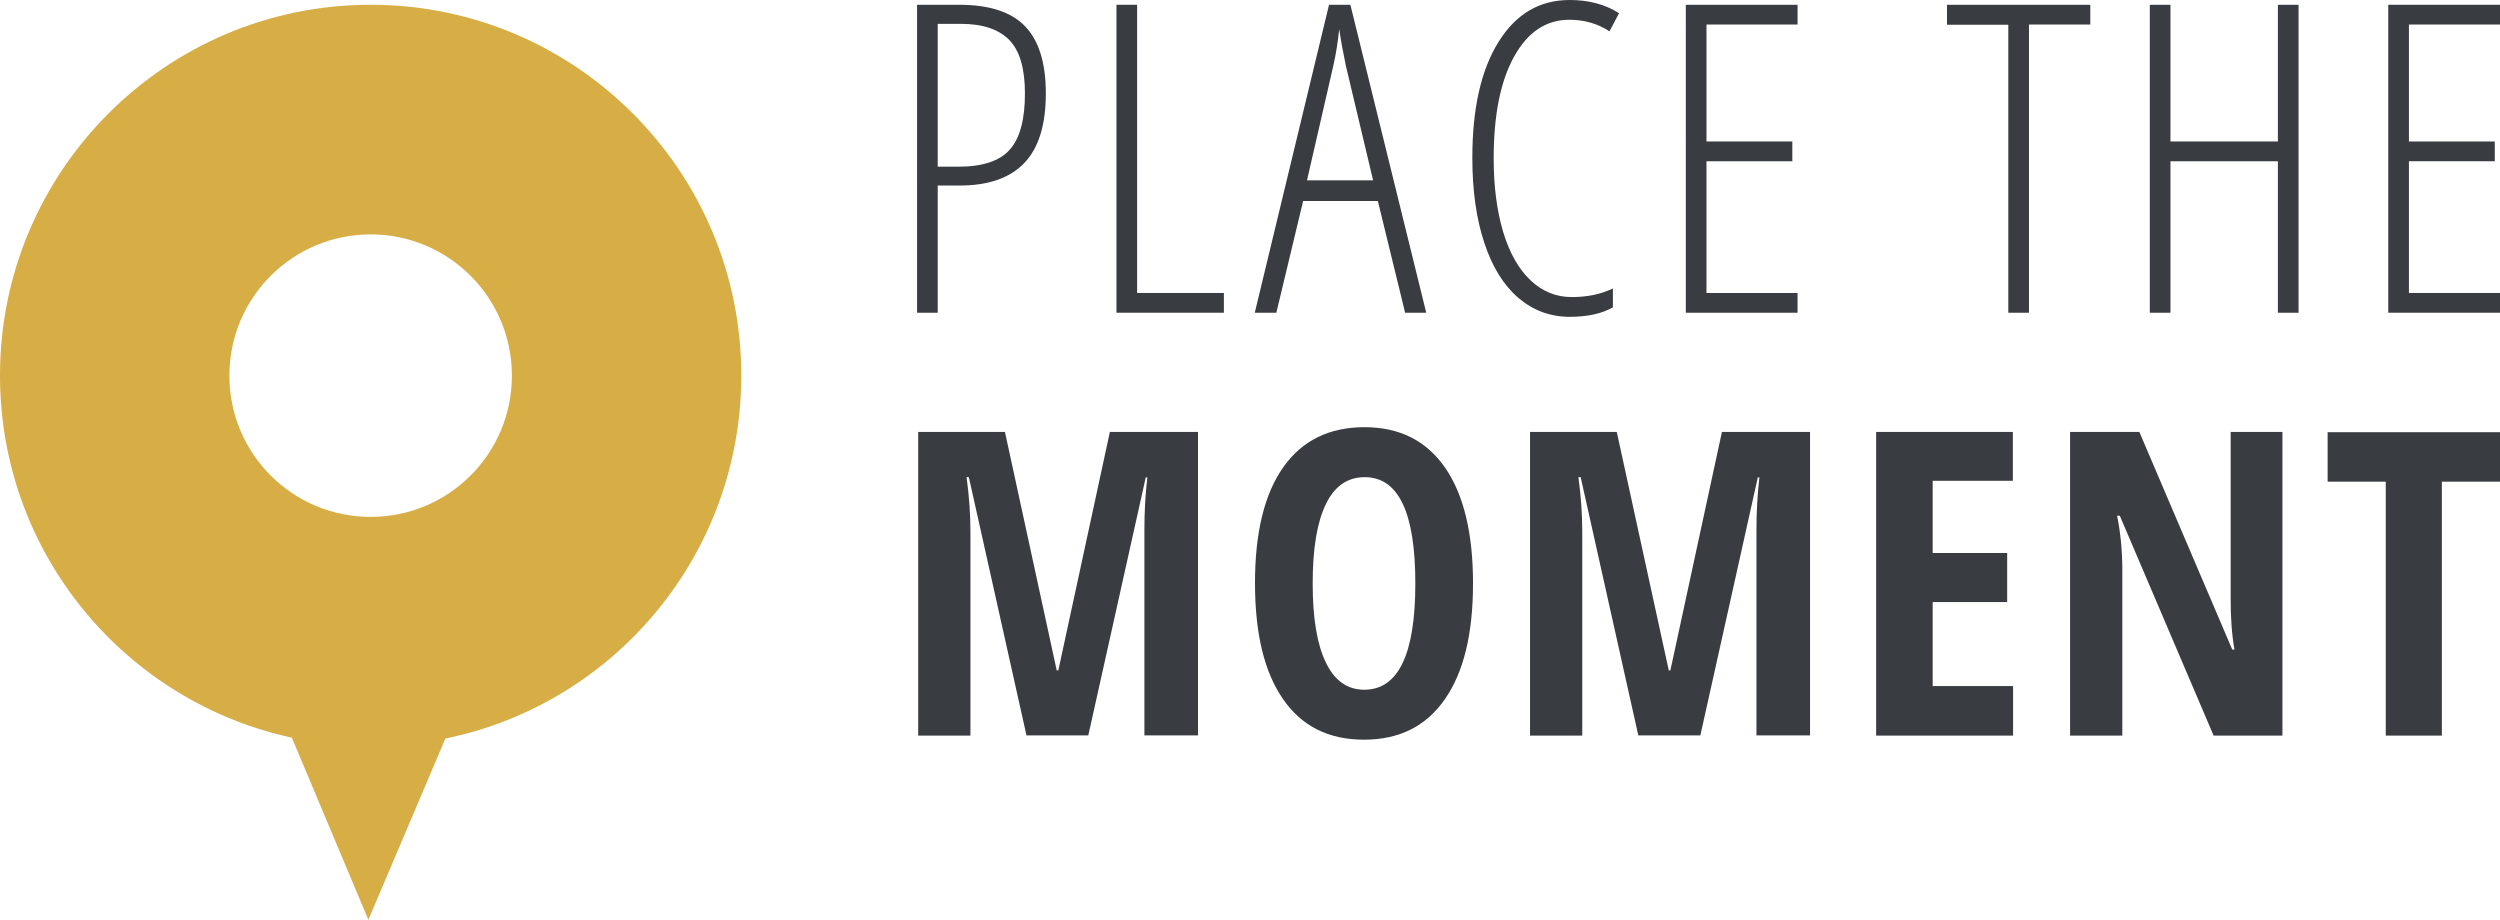 <?xml version="1.0" encoding="utf-8"?>
<!-- Generator: Adobe Illustrator 22.0.1, SVG Export Plug-In . SVG Version: 6.00 Build 0)  -->
<svg version="1.1" id="Laag_1" xmlns="http://www.w3.org/2000/svg" xmlns:xlink="http://www.w3.org/1999/xlink" x="0px" y="0px"
	 viewBox="0 0 1100.8 405" style="enable-background:new 0 0 1100.8 405;" xml:space="preserve">
<style type="text/css">
	.st0{fill:#393C41;}
	.st1{fill:#D7AD46;}
</style>
<g>
	<g>
		<path class="st0" d="M460.5,41.1c0,14-3.2,24.2-9.6,30.8c-6.4,6.6-15.9,9.8-28.4,9.8h-9.6v56h-9.1V2.1h18.5
			c13.2,0,22.9,3.1,29,9.4S460.5,27.6,460.5,41.1z M412.9,73.4h9.1c10.6,0,18.2-2.5,22.6-7.5c4.5-5,6.7-13.3,6.7-24.8
			c0-10.9-2.3-18.8-6.9-23.5c-4.6-4.7-11.7-7.1-21.4-7.1h-10.1V73.4z"/>
		<path class="st0" d="M491.6,137.7V2.1h9.1V129h38.2v8.7H491.6z"/>
		<path class="st0" d="M618.7,137.7l-12-49.2h-32.9L562,137.7h-9.5L585.2,2.1h9.4l33.4,135.6H618.7z M604.6,79.4l-12-50.5
			c-1.2-5.7-2.2-11.1-2.9-16.1c-0.6,5.4-1.4,10.8-2.6,16.1l-11.6,50.5H604.6z"/>
		<path class="st0" d="M691,8.7c-10.2,0-18.3,5.4-24.3,16.2c-6,10.8-9,25.7-9,44.8c0,12.4,1.4,23.2,4.2,32.5
			c2.8,9.2,6.8,16.3,12,21.2c5.2,4.9,11.2,7.4,18.1,7.4c7.1,0,13.1-1.3,18.2-3.8v8.3c-4.8,2.8-11.2,4.2-19,4.2
			c-8.6,0-16.1-2.8-22.6-8.3c-6.5-5.6-11.5-13.6-15-24.2c-3.5-10.5-5.3-23-5.3-37.5c0-21.6,3.8-38.6,11.5-51S677.9,0,691.2,0
			c8.3,0,15.5,1.9,21.7,5.8l-4.2,8C703.5,10.4,697.6,8.7,691,8.7z"/>
		<path class="st0" d="M791.5,137.7h-49.2V2.1h49.2v8.7h-40.1v51.5h37.8V71h-37.8v58h40.1V137.7z"/>
		<path class="st0" d="M893.4,137.7h-9.1V10.9h-27V2.1h63.1v8.7h-27V137.7z"/>
		<path class="st0" d="M1012.1,137.7h-9.1V71h-47.3v66.7h-9.1V2.1h9.1v60.2h47.3V2.1h9.1V137.7z"/>
		<path class="st0" d="M1100.8,137.7h-49.2V2.1h49.2v8.7h-40.1v51.5h37.8V71h-37.8v58h40.1V137.7z"/>
		<path class="st0" d="M452,323.9l-25.4-113.8h-1c1.2,8.8,1.7,16.8,1.7,24.1v89.7h-23V190.2h38.2l22.8,105h0.7l22.7-105h38.8v133.6
			h-23.6v-90.6c0-7.5,0.4-15.2,1.3-23h-0.7l-25.3,113.6H452z"/>
		<path class="st0" d="M648.6,256.9c0,22.1-4.1,39.1-12.4,51c-8.3,11.9-20.1,17.8-35.6,17.8c-15.5,0-27.4-5.9-35.6-17.8
			c-8.3-11.9-12.4-28.9-12.4-51.2c0-22.1,4.1-39.1,12.4-50.9c8.3-11.8,20.2-17.7,35.8-17.7c15.4,0,27.2,5.9,35.5,17.8
			C644.5,217.8,648.6,234.8,648.6,256.9z M578,256.9c0,15.2,1.9,26.8,5.8,34.8c3.8,8,9.5,12,16.9,12c15,0,22.5-15.6,22.5-46.8
			c0-31.2-7.4-46.8-22.3-46.8c-7.6,0-13.3,4-17.1,11.9C579.9,230,578,241.6,578,256.9z"/>
		<path class="st0" d="M721.4,323.9L696,210.1h-1c1.2,8.8,1.7,16.8,1.7,24.1v89.7h-23V190.2h38.2l22.9,105h0.7l22.7-105h38.8v133.6
			h-23.6v-90.6c0-7.5,0.4-15.2,1.3-23h-0.7l-25.3,113.6H721.4z"/>
		<path class="st0" d="M886.3,323.9h-60.2V190.2h60.2v21.5H851v31.8h32.8v21.6H851v37h35.4V323.9z"/>
		<path class="st0" d="M1005,323.9h-30.3l-41.3-96.8h-1.2c1.5,7.4,2.3,15.3,2.3,23.8v73h-23V190.2H942l40.9,95.8h1
			c-1.2-6.4-1.7-14-1.7-22.9v-72.9h22.8V323.9z"/>
		<path class="st0" d="M1075.3,323.9h-24.8V212.1h-25.6v-21.8h75.9v21.8h-25.6V323.9z"/>
	</g>
	<path class="st1" d="M326.4,165.3c0,78.9-55.9,144.7-130.3,159.9L162.2,405l-33.7-80.2C55,308.9,0,243.6,0,165.3
		C0,75.2,73.1,2.1,163.2,2.1S326.4,75.2,326.4,165.3z M163.2,103.2c-34.3,0-62.2,27.8-62.2,62.2s27.8,62.2,62.2,62.2
		s62.2-27.8,62.2-62.2S197.5,103.2,163.2,103.2z"/>
</g>
</svg>
